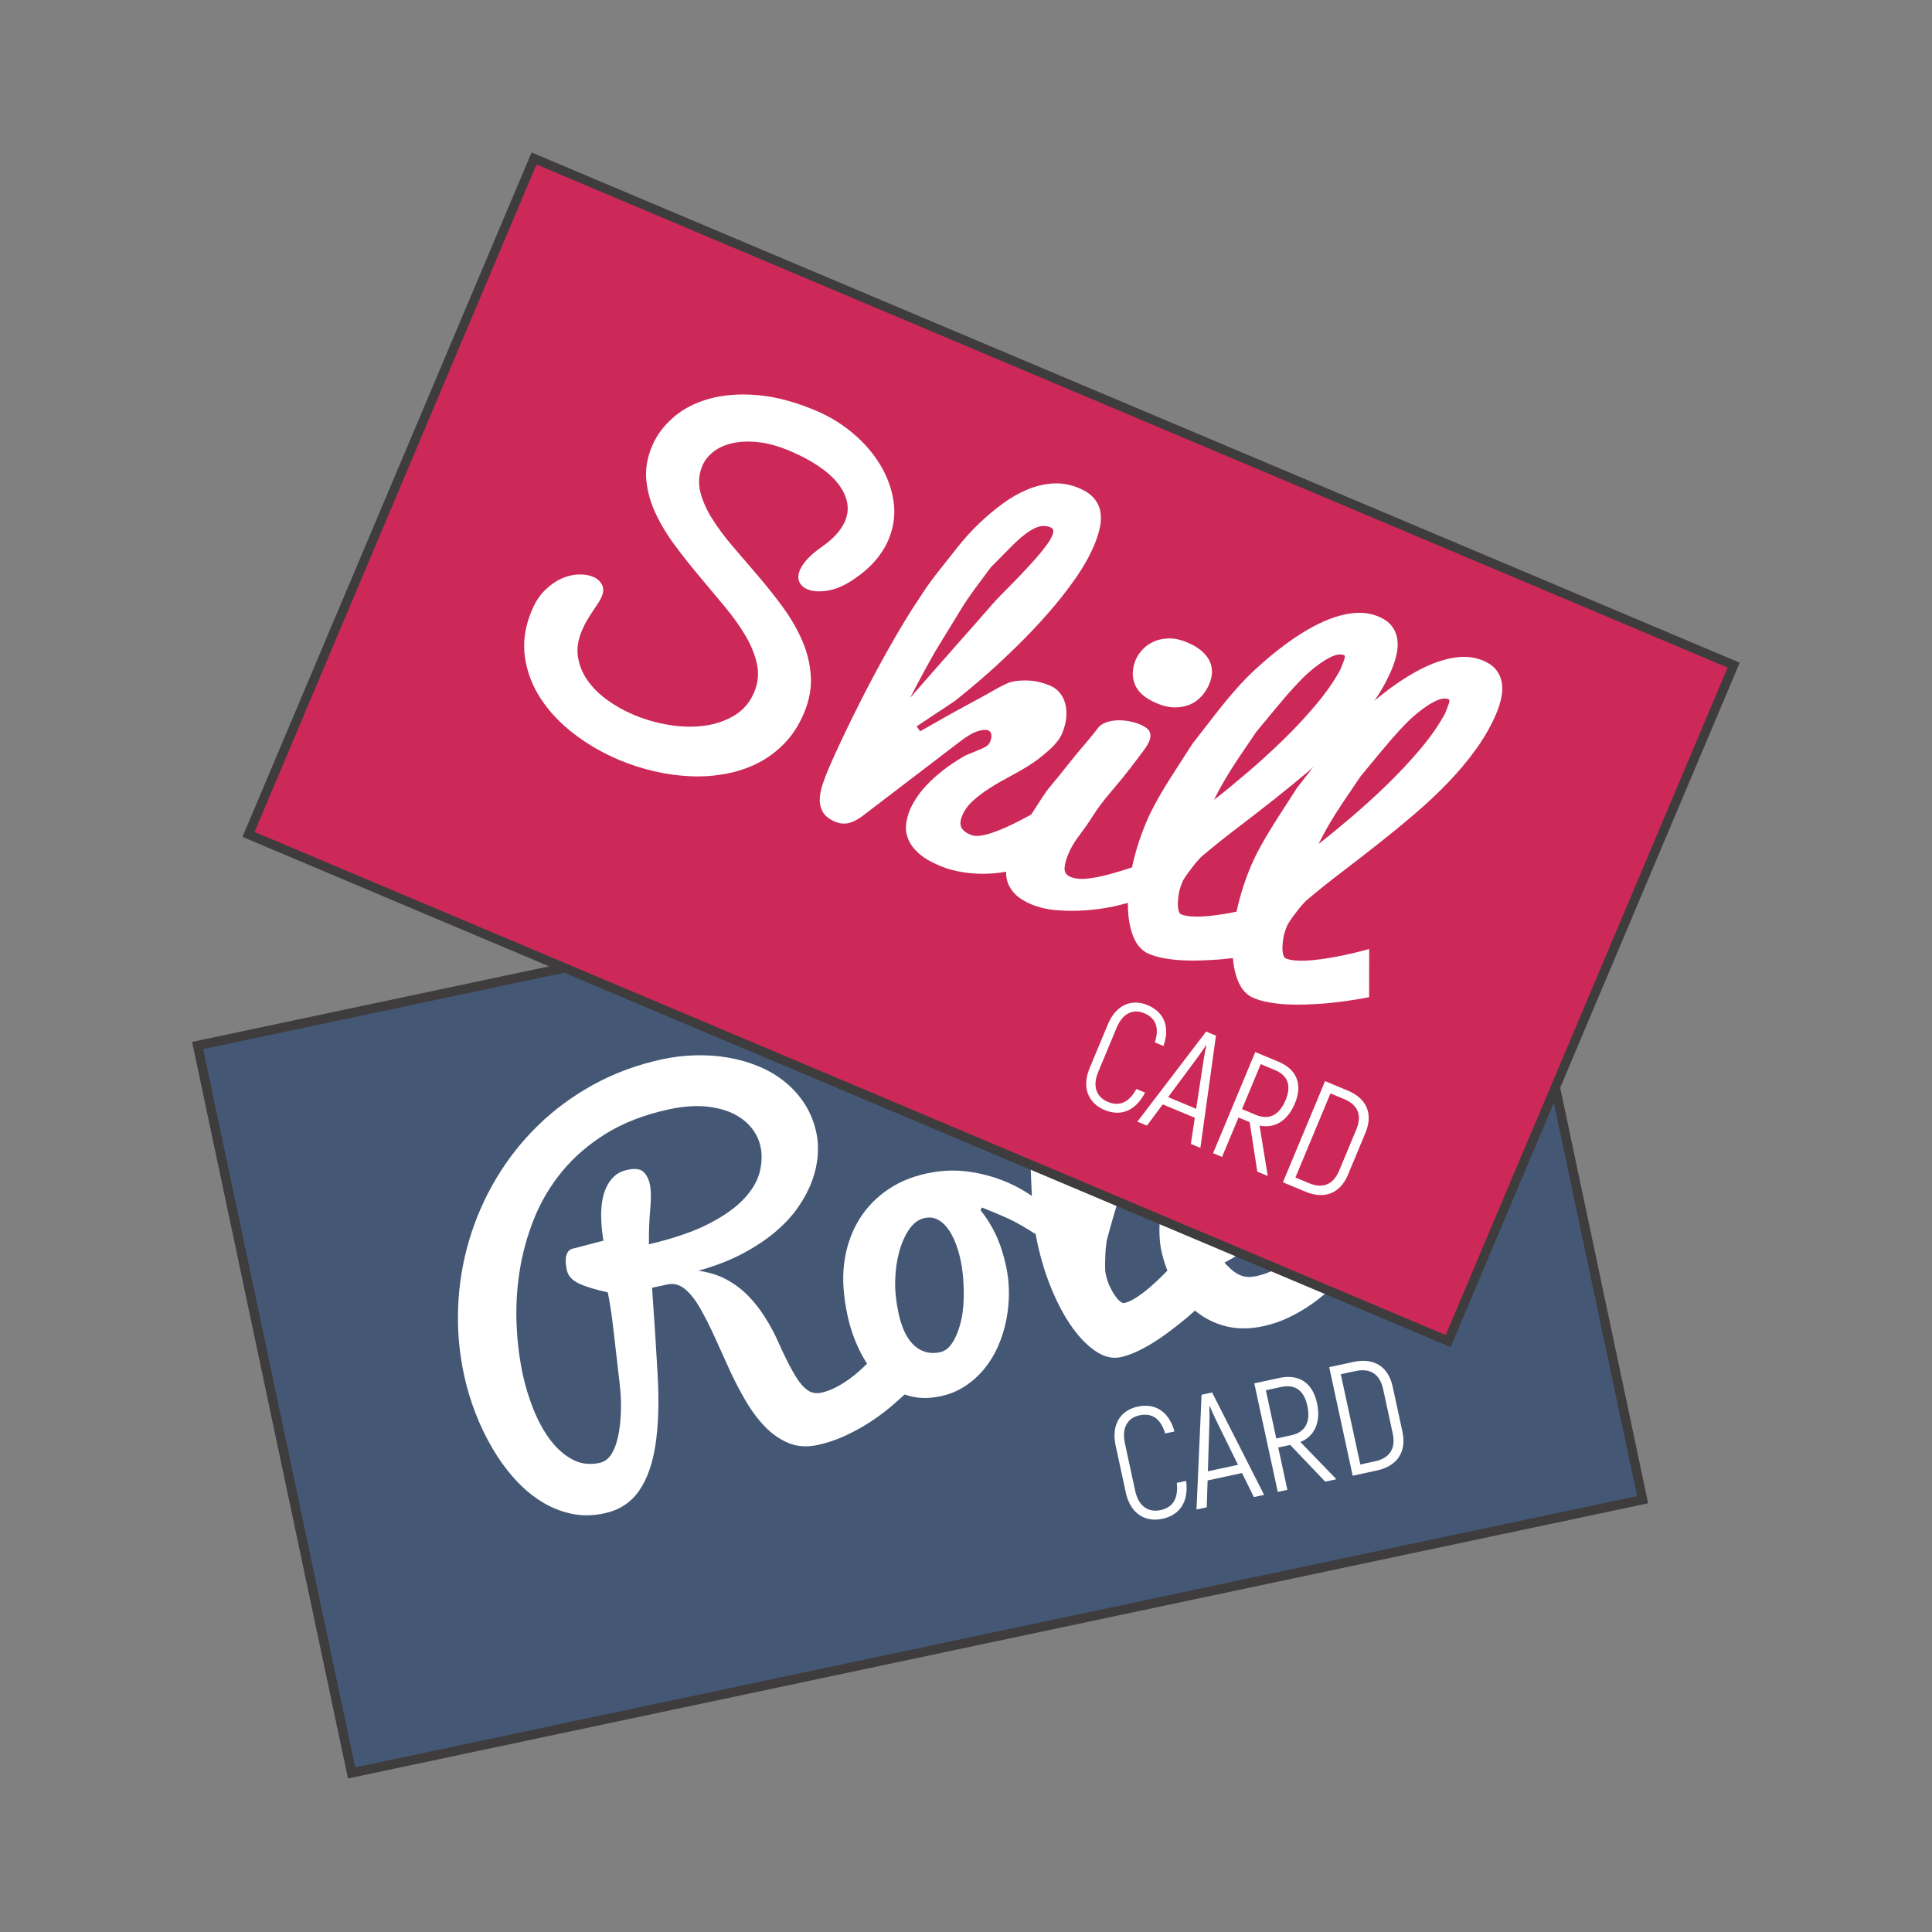 <?xml version="1.0" encoding="utf-8"?>
<!-- Generator: Adobe Illustrator 21.0.2, SVG Export Plug-In . SVG Version: 6.00 Build 0)  -->
<svg version="1.1" id="Layer_1" xmlns="http://www.w3.org/2000/svg" xmlns:xlink="http://www.w3.org/1999/xlink" x="0px" y="0px"
	 viewBox="0 0 180 180" style="enable-background:new 0 0 180 180;" xml:space="preserve">
<rect x="0" y="0" width="180" height="180" fill="#808080" stroke="none"/>
<style type="text/css">
	.st0{fill:#445876;stroke:#3E3C3C;stroke-width:0.87;stroke-miterlimit:10;}
	.st1{fill:#FFFFFF;}
	.st2{fill:#CC2959;stroke:#3E3C3C;stroke-width:0.858;stroke-miterlimit:10;}
</style>
<g>
	<g id="Card">
		
			<rect x="24.261" y="83.958" transform="matrix(0.978 -0.207 0.207 0.978 -22.693 20.319)" class="st0" width="122.985" height="69.297"/>
		<g>
			<path class="st1" d="M76.06,105.537c0.143,0.657,0.184,1.372,0.123,2.145c-0.06,0.773-0.239,1.561-0.535,2.364
				c-0.297,0.802-0.724,1.609-1.283,2.419c-0.559,0.81-1.272,1.581-2.14,2.314
				c-0.868,0.733-1.891,1.411-3.068,2.032c-1.178,0.621-2.54,1.147-4.087,1.578
				c1.022,0.147,1.911,0.429,2.666,0.847c0.755,0.418,1.42,0.922,1.994,1.514c0.574,0.592,1.097,1.263,1.568,2.015
				c0.471,0.752,0.854,1.464,1.15,2.136c0.295,0.671,0.597,1.314,0.906,1.926c0.309,0.613,0.616,1.156,0.919,1.63
				c0.304,0.474,0.635,0.835,0.993,1.081c0.358,0.246,0.782,0.316,1.272,0.21
				c0.464-0.101,0.955-0.289,1.473-0.566c0.518-0.276,1.036-0.621,1.554-1.034c0.517-0.412,1.016-0.878,1.497-1.396
				c0.48-0.518,0.914-1.07,1.302-1.654l3.244,3.495c-0.003-0.014-0.114,0.1-0.333,0.34
				c-0.219,0.24-0.53,0.551-0.933,0.931c-0.403,0.38-0.886,0.806-1.447,1.278
				c-0.562,0.472-1.194,0.934-1.895,1.386c-0.702,0.453-1.458,0.867-2.269,1.243
				c-0.811,0.376-1.659,0.66-2.545,0.852c-1.001,0.217-1.908,0.157-2.721-0.18
				c-0.813-0.338-1.553-0.856-2.222-1.553c-0.668-0.697-1.278-1.525-1.831-2.483
				c-0.553-0.958-1.035-1.891-1.447-2.801c-0.412-0.909-0.858-1.891-1.335-2.946
				c-0.478-1.054-0.944-1.979-1.399-2.773c-0.455-0.794-0.931-1.395-1.429-1.801
				c-0.498-0.406-1.041-0.545-1.628-0.418l-1.423,0.309c0.218,3.04,0.394,5.789,0.527,8.248
				c0.133,2.459,0.063,4.586-0.208,6.38c-0.272,1.794-0.788,3.232-1.548,4.315
				c-0.76,1.083-1.829,1.773-3.207,2.072c-1.091,0.237-2.136,0.246-3.133,0.026
				c-0.997-0.219-1.939-0.611-2.826-1.175c-0.887-0.565-1.708-1.272-2.463-2.122c-0.756-0.85-1.435-1.792-2.038-2.825
				c-0.603-1.033-1.125-2.123-1.567-3.269c-0.442-1.147-0.79-2.307-1.044-3.48
				c-0.459-2.114-0.645-4.241-0.559-6.381c0.086-2.14,0.429-4.217,1.029-6.233c0.6-2.015,1.439-3.929,2.519-5.742
				c1.08-1.812,2.378-3.458,3.895-4.937c1.517-1.479,3.243-2.75,5.18-3.813c1.936-1.063,4.058-1.845,6.367-2.346
				c1.022-0.222,2.057-0.347,3.107-0.374c1.05-0.028,2.071,0.043,3.064,0.213c0.993,0.171,1.94,0.443,2.842,0.819
				c0.902,0.376,1.712,0.853,2.43,1.433c0.718,0.58,1.333,1.264,1.847,2.052
				C75.475,103.629,75.841,104.528,76.06,105.537z M62.299,103.36c-2.255,0.489-4.199,1.24-5.833,2.251
				c-1.633,1.012-3.005,2.195-4.113,3.549c-1.109,1.355-1.982,2.837-2.62,4.446
				c-0.638,1.61-1.083,3.249-1.336,4.918c-0.253,1.669-0.341,3.324-0.264,4.964s0.271,3.176,0.582,4.609
				c0.24,1.104,0.576,2.192,1.008,3.262c0.432,1.071,0.949,2.004,1.551,2.802s1.286,1.403,2.054,1.814
				c0.768,0.412,1.609,0.519,2.523,0.32c0.464-0.101,0.834-0.37,1.11-0.809c0.276-0.438,0.484-0.991,0.626-1.657
				c0.141-0.666,0.227-1.421,0.259-2.263c0.032-0.842-0.004-1.703-0.105-2.583
				c-0.101-0.881-0.203-1.768-0.307-2.662c-0.103-0.894-0.199-1.73-0.288-2.506
				c-0.089-0.776-0.182-1.461-0.278-2.055c-0.096-0.593-0.178-1.045-0.245-1.356
				c-1.155-0.252-2.05-0.525-2.685-0.822c-0.635-0.296-1.012-0.717-1.131-1.262
				c-0.033-0.151-0.062-0.333-0.087-0.549c-0.025-0.215-0.024-0.42,0.004-0.616
				c0.028-0.195,0.093-0.371,0.193-0.526c0.1-0.156,0.258-0.258,0.474-0.305
				c0.095-0.021,0.283-0.067,0.563-0.14c0.281-0.072,0.575-0.15,0.882-0.233c0.307-0.083,0.591-0.159,0.851-0.227
				c0.261-0.068,0.432-0.111,0.513-0.128l0.027,0.027c-0.051-0.301-0.097-0.626-0.137-0.975
				c-0.04-0.349-0.067-0.751-0.079-1.206c-0.012-0.454,0.012-0.92,0.075-1.398
				c0.061-0.477,0.184-0.925,0.367-1.344c0.183-0.418,0.432-0.779,0.747-1.083
				c0.316-0.304,0.735-0.513,1.257-0.626c0.687-0.149,1.179-0.09,1.474,0.176s0.497,0.646,0.604,1.138
				l0.041,0.19c0.089,0.539,0.089,1.279-0,2.217c-0.089,0.939-0.128,2.01-0.118,3.214
				c2.33-0.55,4.21-1.197,5.641-1.943c1.431-0.745,2.522-1.532,3.274-2.358c0.752-0.827,1.226-1.656,1.421-2.487
				c0.195-0.831,0.216-1.599,0.064-2.303c-0.145-0.668-0.444-1.275-0.897-1.82
				c-0.453-0.544-1.044-0.984-1.772-1.318c-0.728-0.334-1.586-0.541-2.572-0.62
				C64.63,103.001,63.524,103.095,62.299,103.36z"/>
			<path class="st1" d="M91.36,112.757c0.567,0.705,1.045,1.476,1.434,2.313c0.389,0.837,0.703,1.808,0.943,2.913
				c0.175,0.805,0.262,1.635,0.262,2.492c0,0.857-0.084,1.704-0.252,2.54
				c-0.168,0.836-0.422,1.642-0.761,2.415c-0.339,0.773-0.766,1.473-1.28,2.099
				c-0.514,0.626-1.108,1.162-1.783,1.608c-0.674,0.447-1.428,0.76-2.26,0.941
				c-1.2,0.261-2.284,0.221-3.25-0.119c-0.966-0.34-1.814-0.873-2.543-1.601
				c-0.729-0.727-1.335-1.595-1.819-2.605c-0.483-1.009-0.843-2.059-1.08-3.151
				c-0.391-1.8-0.502-3.401-0.335-4.801c0.168-1.4,0.566-2.672,1.196-3.816c0.63-1.143,1.492-2.123,2.587-2.939
				c1.094-0.816,2.398-1.388,3.912-1.717c1.296-0.281,2.553-0.343,3.773-0.187c1.22,0.157,2.397,0.465,3.532,0.926
				c1.135,0.46,2.24,1.11,3.315,1.947c1.074,0.839,2.081,1.641,3.018,2.409l0.237,2.969
				c-0.475-0.411-1.088-0.834-1.84-1.271c-0.752-0.437-1.555-0.927-2.408-1.47
				c-0.853-0.543-1.673-0.983-2.461-1.319c-0.787-0.336-1.462-0.615-2.024-0.835L91.36,112.757z M87.609,125.975
				c0.464-0.101,0.863-0.433,1.197-0.999c0.334-0.565,0.588-1.242,0.759-2.028
				c0.172-0.787,0.246-1.71,0.224-2.77c-0.023-1.059-0.12-1.984-0.292-2.776
				c-0.136-0.627-0.311-1.2-0.523-1.718c-0.212-0.518-0.457-0.954-0.734-1.308
				c-0.277-0.354-0.591-0.615-0.941-0.782c-0.35-0.166-0.737-0.204-1.16-0.112
				c-0.559,0.121-1.04,0.476-1.44,1.063c-0.401,0.587-0.712,1.293-0.932,2.12
				c-0.221,0.827-0.343,1.713-0.365,2.66c-0.023,0.948,0.089,1.988,0.334,3.12
				c0.124,0.573,0.296,1.1,0.514,1.581c0.219,0.481,0.484,0.884,0.798,1.209c0.313,0.325,0.685,0.558,1.116,0.7
				C86.595,126.077,87.077,126.091,87.609,125.975z"/>
			<path class="st1" d="M104.401,126.444c-0.734,0.159-1.486-0.011-2.256-0.512c-0.77-0.501-1.507-1.237-2.208-2.209
				c-0.702-0.973-1.339-2.138-1.911-3.497c-0.572-1.358-1.028-2.817-1.365-4.374
				c-0.291-1.339-0.482-3.168-0.573-5.489c-0.092-2.32-0.138-3.48-0.138-3.48c0,0,0.056-1.181,0.167-3.542
				c0.111-2.361,0.32-4.282,0.627-5.76c0.306-1.478,0.684-2.879,1.132-4.203c0.448-1.324,0.964-2.505,1.546-3.543
				c0.582-1.038,1.24-1.897,1.972-2.576c0.733-0.68,1.533-1.114,2.401-1.303c0.632-0.137,1.179-0.13,1.643,0.022
				c0.463,0.151,0.856,0.4,1.177,0.744c0.321,0.344,0.584,0.757,0.788,1.237
				c0.204,0.48,0.362,0.979,0.475,1.498c0.28,1.29,0.412,2.636,0.398,4.04
				c-0.015,1.403-0.134,2.837-0.358,4.3c-0.225,1.463-0.53,2.947-0.916,4.453
				c-0.386,1.506-0.803,3.007-1.25,4.505c-0.447,1.498-0.902,2.975-1.366,4.433
				c-0.463,1.457-0.875,2.874-1.236,4.248c-0.038,0.152-0.071,0.347-0.099,0.584
				c-0.028,0.236-0.048,0.489-0.061,0.759c-0.013,0.269-0.023,0.556-0.029,0.859
				c-0.005,0.304,0.001,0.598,0.019,0.881l0.063,0.289c0.078,0.358,0.19,0.697,0.339,1.018
				c0.148,0.32,0.306,0.603,0.474,0.848c0.167,0.245,0.33,0.433,0.487,0.564
				c0.157,0.132,0.291,0.185,0.401,0.162c0.265-0.058,0.557-0.179,0.875-0.362
				c0.318-0.184,0.649-0.411,0.993-0.68c0.344-0.268,0.692-0.567,1.045-0.896
				c0.353-0.329,0.691-0.657,1.015-0.987c0.754-0.769,1.531-1.636,2.331-2.601l2.743,3.92
				c-1.07,1.102-2.146,2.109-3.227,3.023c-0.475,0.388-0.968,0.777-1.479,1.167
				c-0.511,0.389-1.032,0.75-1.563,1.083c-0.531,0.333-1.057,0.62-1.578,0.862
				C105.377,126.168,104.878,126.34,104.401,126.444z M100.9,110.221c0.377-1.234,0.761-2.614,1.154-4.139
				c0.393-1.525,0.739-3.084,1.038-4.676c0.299-1.592,0.517-3.163,0.654-4.712
				c0.137-1.549,0.131-2.963-0.018-4.242c-0.087-0.399-0.17-0.737-0.251-1.015s-0.172-0.405-0.276-0.383
				c-0.375,0.081-0.723,0.428-1.043,1.04c-0.32,0.612-0.601,1.408-0.843,2.386
				c-0.241,0.978-0.446,2.529-0.614,4.652c-0.169,2.123-0.254,3.185-0.254,3.185
				c0,0.001,0.017,0.965,0.052,2.893C100.533,107.138,100.667,108.808,100.9,110.221z"/>
			<path class="st1" d="M117.729,123.551c-1.273,0.276-2.439,0.283-3.497,0.017c-1.058-0.265-1.991-0.727-2.802-1.387
				c-0.81-0.66-1.488-1.48-2.034-2.459c-0.546-0.979-0.944-2.045-1.194-3.197c-0.164-0.754-0.216-1.683-0.158-2.789
				c0.058-1.105,0.153-2.094,0.283-2.969c0.13-0.874,0.346-1.728,0.648-2.562
				c0.302-0.833,0.701-1.597,1.197-2.29c0.496-0.693,1.091-1.287,1.787-1.783
				c0.695-0.496,1.51-0.847,2.446-1.05c0.765-0.166,1.502-0.197,2.21-0.094c0.708,0.103,1.354,0.323,1.934,0.661
				c0.581,0.338,1.076,0.79,1.485,1.358c0.409,0.567,0.698,1.239,0.867,2.015
				c0.179,0.827,0.104,1.814-0.227,2.961c-0.331,1.147-0.785,2.168-1.364,3.061
				c-0.579,0.893-1.315,1.738-2.209,2.532s-1.901,1.481-3.02,2.059c0.283,0.316,0.551,0.572,0.801,0.769
				c0.25,0.197,0.493,0.34,0.727,0.428c0.234,0.089,0.47,0.136,0.708,0.14
				c0.237,0.004,0.486-0.022,0.747-0.079c0.818-0.178,1.646-0.525,2.484-1.042
				c0.837-0.517,1.634-1.109,2.389-1.775c0.755-0.667,1.453-1.367,2.094-2.099
				c0.641-0.733,1.172-1.41,1.594-2.033l3.221,2.108c-0.923,1.539-1.953,2.947-3.09,4.223
				c-0.495,0.549-1.036,1.101-1.623,1.654c-0.587,0.554-1.218,1.07-1.892,1.547
				c-0.675,0.477-1.391,0.897-2.147,1.26S118.548,123.373,117.729,123.551z M112.883,114.399
				c0.493-0.107,1.004-0.346,1.532-0.719c0.528-0.373,1-0.807,1.416-1.302c0.416-0.495,0.792-1.122,1.129-1.879
				c0.337-0.758,0.46-1.35,0.367-1.777c-0.13-0.6-0.35-1.069-0.66-1.407c-0.31-0.338-0.629-0.471-0.958-0.4
				c-0.589,0.128-1.069,0.344-1.44,0.648c-0.371,0.304-0.66,0.656-0.867,1.057
				c-0.207,0.401-0.349,0.837-0.426,1.308c-0.078,0.47-0.159,1.051-0.246,1.74s-0.099,1.243-0.037,1.663
				C112.756,113.75,112.819,114.106,112.883,114.399z"/>
		</g>
		<g>
			<path class="st1" d="M104.89,139.065l-0.95-4.392c-0.422-1.951,0.457-3.275,2.046-3.618
				c1.647-0.356,2.927,0.456,3.434,2.312l-0.867,0.187c-0.41-1.408-1.251-1.937-2.392-1.691
				c-1.084,0.234-1.679,1.119-1.354,2.622l0.95,4.392c0.325,1.502,1.261,2.056,2.374,1.816
				c1.156-0.25,1.667-1.102,1.509-2.534l0.867-0.187c0.255,1.881-0.539,3.172-2.201,3.531
				C106.687,141.852,105.311,141.015,104.89,139.065z"/>
			<path class="st1" d="M115.717,137.238l-3.207,0.693l-0.08,2.498l-0.954,0.206l0.472-10.688l0.982-0.212l4.845,9.539
				l-0.954,0.206L115.717,137.238z M115.34,136.473l-1.946-3.965c-0.293-0.587-0.594-1.278-0.69-1.514l-0.029,0.006
				c0.01,0.255,0.021,1.008-0.003,1.664l-0.135,4.415L115.34,136.473z"/>
			<path class="st1" d="M120.203,134.62l-1.113,0.24l0.853,3.944l-0.896,0.194l-2.187-10.114l2.312-0.5
				c1.864-0.403,3.124,0.459,3.53,2.337c0.381,1.763-0.213,3.071-1.544,3.631l3.35,3.465l-1.04,0.225
				L120.203,134.62z M118.909,134.022l1.401-0.303c1.315-0.284,1.816-1.254,1.494-2.743
				c-0.312-1.445-1.151-2.035-2.451-1.754l-1.416,0.306L118.909,134.022z"/>
			<path class="st1" d="M123.84,127.376l2.268-0.49c1.907-0.412,3.24,0.434,3.646,2.312l0.909,4.204
				c0.403,1.864-0.49,3.191-2.368,3.597l-2.268,0.49L123.84,127.376z M128.11,136.147
				c1.344-0.29,1.953-1.179,1.647-2.594l-0.89-4.118c-0.309-1.43-1.217-1.99-2.575-1.697l-1.373,0.297
				l1.818,8.409L128.11,136.147z"/>
		</g>
	</g>
	<g id="Card_3_">
		
			<rect x="31.707" y="35.668" transform="matrix(0.921 0.389 -0.389 0.921 34.427 -30.421)" class="st2" width="121.354" height="68.378"/>
		<g>
			<path class="st1" d="M101.517,99.517l1.706-4.093c0.758-1.818,2.215-2.395,3.696-1.778
				c1.535,0.64,2.114,2.019,1.478,3.808l-0.808-0.337c0.461-1.372,0.079-2.274-0.985-2.717
				c-1.01-0.421-1.99-0.04-2.574,1.361l-1.706,4.093c-0.584,1.4-0.137,2.376,0.9,2.808
				c1.077,0.449,1.971,0.047,2.65-1.203l0.808,0.337c-0.853,1.667-2.224,2.265-3.772,1.62
				C101.403,102.788,100.76,101.335,101.517,99.517z"/>
			<path class="st1" d="M111.317,104.139l-2.989-1.246l-1.472,1.978l-0.888-0.37l6.405-8.392l0.915,0.382
				l-1.451,10.457l-0.888-0.37L111.317,104.139z M111.443,103.306l0.658-4.309c0.093-0.641,0.239-1.37,0.294-1.615
				l-0.027-0.011c-0.136,0.212-0.551,0.829-0.94,1.346l-2.597,3.5L111.443,103.306z"/>
			<path class="st1" d="M116.426,104.545l-1.037-0.432l-1.532,3.676l-0.835-0.348l3.928-9.424l2.154,0.898
				c1.737,0.724,2.272,2.132,1.542,3.882c-0.685,1.643-1.903,2.367-3.296,2.071l0.761,4.694l-0.969-0.404
				L116.426,104.545z M115.715,103.332l1.306,0.544c1.225,0.511,2.178,0.007,2.756-1.38
				c0.561-1.346,0.214-2.297-0.997-2.802l-1.319-0.55L115.715,103.332z"/>
			<path class="st1" d="M123.454,100.727l2.114,0.881c1.777,0.741,2.38,2.177,1.65,3.927l-1.633,3.918
				c-0.724,1.737-2.195,2.309-3.945,1.579l-2.114-0.881L123.454,100.727z M121.971,110.238
				c1.252,0.522,2.246,0.146,2.796-1.173l1.599-3.837c0.555-1.333,0.136-2.298-1.13-2.825l-1.279-0.533
				l-3.266,7.836L121.971,110.238z"/>
		</g>
		<g>
			<path class="st1" d="M65.444,43.38c-0.335,0.796-0.402,1.606-0.202,2.429s0.57,1.665,1.112,2.525
				c0.541,0.861,1.196,1.737,1.964,2.628c0.768,0.893,1.554,1.809,2.36,2.752c0.805,0.943,1.57,1.912,2.295,2.906
				c0.725,0.995,1.316,2.022,1.773,3.081c0.458,1.059,0.722,2.152,0.795,3.277c0.073,1.124-0.141,2.284-0.645,3.479
				c-0.457,1.086-1.053,2.012-1.787,2.774c-0.735,0.765-1.56,1.38-2.474,1.848
				c-0.914,0.468-1.906,0.802-2.973,1.007c-1.067,0.204-2.159,0.283-3.278,0.238
				c-1.119-0.045-2.25-0.197-3.39-0.458c-1.141-0.261-2.249-0.617-3.324-1.07
				c-1.51-0.636-2.9-1.439-4.169-2.407c-1.269-0.969-2.303-2.058-3.102-3.269
				c-0.799-1.211-1.297-2.515-1.496-3.915c-0.2-1.399,0.016-2.847,0.647-4.345
				c0.325-0.772,0.736-1.399,1.23-1.881c0.493-0.481,1.007-0.841,1.542-1.078c0.534-0.236,1.06-0.364,1.579-0.38
				c0.519-0.016,0.966,0.055,1.339,0.212c0.387,0.163,0.664,0.405,0.836,0.725c0.171,0.321,0.161,0.705-0.026,1.151
				c-0.087,0.206-0.201,0.414-0.345,0.623c-0.142,0.211-0.297,0.44-0.464,0.69
				c-0.167,0.25-0.342,0.528-0.525,0.835c-0.185,0.306-0.358,0.653-0.52,1.039
				c-0.356,0.846-0.471,1.657-0.346,2.435c0.128,0.779,0.426,1.502,0.896,2.169c0.471,0.667,1.079,1.273,1.829,1.816
				c0.749,0.544,1.569,1.002,2.461,1.378c1.051,0.443,2.155,0.758,3.312,0.948c1.157,0.189,2.257,0.212,3.298,0.069
				c1.042-0.144,1.974-0.465,2.795-0.965c0.821-0.499,1.429-1.214,1.82-2.142
				c0.361-0.857,0.451-1.722,0.271-2.593c-0.179-0.871-0.532-1.756-1.058-2.652
				c-0.526-0.896-1.17-1.804-1.935-2.723c-0.765-0.918-1.545-1.852-2.341-2.798
				c-0.796-0.946-1.562-1.911-2.294-2.895c-0.735-0.984-1.338-1.981-1.814-2.992
				c-0.476-1.01-0.765-2.038-0.871-3.084c-0.105-1.047,0.071-2.112,0.529-3.198
				c0.428-1.017,1.095-1.914,1.999-2.694c0.902-0.781,2.01-1.354,3.322-1.721c1.311-0.366,2.805-0.481,4.481-0.345
				c1.673,0.136,3.501,0.62,5.477,1.453c1.257,0.529,2.405,1.234,3.45,2.115
				c1.044,0.881,1.892,1.863,2.543,2.949c0.652,1.085,1.064,2.227,1.235,3.421
				c0.171,1.196,0.013,2.373-0.475,3.532c-0.29,0.688-0.705,1.345-1.246,1.97c-0.541,0.625-1.237,1.221-2.086,1.787
				c-0.828,0.547-1.618,0.879-2.371,0.995c-0.753,0.117-1.372,0.073-1.854-0.131
				c-0.362-0.153-0.615-0.383-0.754-0.691c-0.14-0.307-0.122-0.671,0.056-1.094c0.132-0.314,0.36-0.653,0.688-1.019
				c0.325-0.367,0.783-0.752,1.371-1.158c0.551-0.392,1.006-0.787,1.36-1.184s0.615-0.794,0.782-1.193
				c0.259-0.615,0.319-1.224,0.181-1.829c-0.137-0.604-0.433-1.186-0.887-1.748
				c-0.457-0.56-1.062-1.093-1.82-1.596c-0.756-0.504-1.626-0.962-2.607-1.375
				c-1.087-0.458-2.083-0.732-2.991-0.823c-0.908-0.092-1.713-0.054-2.415,0.112
				c-0.702,0.167-1.285,0.436-1.748,0.808C65.972,42.486,65.642,42.909,65.444,43.38z"/>
			<path class="st1" d="M85.728,68.132c0.673-0.382,1.412-0.801,2.216-1.259c0.803-0.456,1.586-0.886,2.346-1.291
				c0.759-0.403,1.533-0.83,2.32-1.279c0.787-0.451,1.337-0.711,1.651-0.781c0.488-0.113,1.044-0.149,1.668-0.112
				c0.624,0.039,1.268,0.198,1.931,0.478c0.337,0.142,0.627,0.359,0.868,0.648
				c0.241,0.289,0.414,0.63,0.519,1.021c0.104,0.392,0.135,0.825,0.093,1.299
				c-0.042,0.474-0.173,0.968-0.391,1.484c-0.213,0.505-0.63,1.034-1.256,1.588
				c-0.626,0.555-1.227,1.014-1.807,1.377c-0.58,0.364-1.189,0.715-1.83,1.053s-1.252,0.692-1.834,1.063
				c-0.582,0.369-1.102,0.762-1.562,1.176c-0.46,0.414-0.797,0.88-1.015,1.396
				c-0.186,0.443-0.214,0.804-0.083,1.083c0.13,0.279,0.421,0.513,0.867,0.701
				c0.242,0.102,0.54,0.13,0.893,0.083c0.353-0.046,0.739-0.141,1.154-0.284c0.415-0.144,0.848-0.316,1.295-0.518
				c0.448-0.202,0.887-0.415,1.315-0.64c0.428-0.225,0.836-0.44,1.222-0.646c0.386-0.207,0.727-0.378,1.026-0.513
				l-0.816,4.975c-0.588,0.351-1.262,0.622-2.017,0.814c-0.756,0.193-1.538,0.309-2.344,0.348
				s-1.607-0.002-2.4-0.125c-0.794-0.122-1.525-0.324-2.188-0.603c-0.869-0.366-1.537-0.763-2.004-1.192
				c-0.467-0.429-0.787-0.872-0.965-1.33c-0.177-0.459-0.235-0.917-0.177-1.377c0.058-0.46,0.18-0.908,0.365-1.347
				c0.119-0.282,0.299-0.615,0.538-1c0.239-0.383,0.561-0.794,0.967-1.231c0.405-0.437,0.907-0.895,1.506-1.373
				c0.599-0.478,1.321-0.959,2.165-1.443c0.31-0.129,0.594-0.244,0.85-0.347c0.257-0.103,0.479-0.195,0.673-0.282
				c0.193-0.084,0.35-0.174,0.475-0.267c0.124-0.092,0.215-0.205,0.272-0.341
				c0.109-0.258,0.151-0.485,0.128-0.684c-0.024-0.197-0.119-0.331-0.289-0.403
				c-0.206-0.087-0.528-0.064-0.968,0.07c-0.457,0.141-1.014,0.463-1.667,0.969l-9.245,7.06
				c-0.475,0.317-0.895,0.504-1.261,0.563c-0.365,0.057-0.741,0.005-1.128-0.158
				c-0.518-0.218-0.886-0.497-1.099-0.834c-0.212-0.337-0.324-0.719-0.329-1.143
				c-0.005-0.424,0.07-0.881,0.225-1.37c0.156-0.49,0.347-1.001,0.572-1.536
				c0.295-0.7,0.71-1.615,1.243-2.749c0.534-1.134,1.14-2.37,1.819-3.71c0.679-1.34,1.417-2.73,2.216-4.172
				c0.799-1.44,1.613-2.824,2.442-4.151c0.297-0.451,0.658-1.004,1.088-1.659c0.428-0.654,0.923-1.336,1.485-2.043
				c0.56-0.708,1.15-1.452,1.767-2.232c0.619-0.779,1.28-1.507,1.983-2.181c0.706-0.675,1.437-1.291,2.2-1.85
				c0.76-0.558,1.539-1.001,2.329-1.326c0.793-0.326,1.591-0.511,2.391-0.556
				c0.803-0.044,1.596,0.098,2.381,0.429c0.616,0.26,1.081,0.573,1.396,0.939c0.315,0.366,0.516,0.776,0.601,1.23
				c0.086,0.454,0.073,0.947-0.037,1.481c-0.11,0.533-0.288,1.089-0.531,1.665
				c-0.435,1.034-1.033,2.092-1.796,3.173c-0.762,1.081-1.594,2.137-2.497,3.167
				c-0.903,1.029-1.828,2.01-2.775,2.942c-0.947,0.932-1.831,1.763-2.649,2.491
				c-0.819,0.728-1.526,1.337-2.122,1.821c-0.597,0.487-0.989,0.804-1.18,0.953l-3.523,2.337L85.728,68.132z
				 M97.903,49.145c-0.394-0.166-0.78-0.187-1.164-0.065c-0.382,0.123-0.794,0.353-1.233,0.692
				c-0.439,0.34-0.919,0.776-1.439,1.308c-0.52,0.533-1.105,1.123-1.752,1.772
				c-0.468,0.63-0.95,1.281-1.447,1.948c-0.495,0.669-0.952,1.342-1.369,2.027
				c-0.42,0.681-0.832,1.353-1.235,2.014c-0.404,0.662-0.782,1.281-1.135,1.857
				c-0.823,1.446-1.598,2.882-2.327,4.308c0.606-0.697,1.268-1.453,1.985-2.268
				c0.717-0.816,1.427-1.621,2.127-2.415c0.702-0.793,1.361-1.541,1.978-2.24c0.62-0.699,1.139-1.293,1.562-1.784
				c0.195-0.23,0.458-0.511,0.784-0.843s0.679-0.687,1.056-1.069c0.377-0.381,0.758-0.781,1.151-1.2
				c0.392-0.417,0.76-0.824,1.108-1.218c0.345-0.395,0.65-0.771,0.915-1.129
				c0.265-0.357,0.457-0.674,0.575-0.952C98.206,49.501,98.159,49.253,97.903,49.145z"/>
			<path class="st1" d="M105.915,83.853c-0.603,0.215-1.323,0.413-2.159,0.594c-0.836,0.181-1.709,0.304-2.619,0.368
				c-0.91,0.065-1.806,0.06-2.692-0.014c-0.886-0.075-1.679-0.26-2.379-0.554
				c-0.627-0.264-1.12-0.575-1.474-0.93c-0.354-0.355-0.6-0.746-0.732-1.172
				c-0.133-0.425-0.161-0.889-0.086-1.391c0.075-0.501,0.229-1.024,0.458-1.567
				c0.321-0.761,0.778-1.613,1.375-2.556c1.232-1.951,1.951-3.036,2.16-3.253
				c0.383-0.447,1.192-1.45,2.434-3.011c1.065-1.25,1.744-2.069,2.036-2.459
				c0.187-0.28,0.468-0.485,0.845-0.614c0.342-0.115,0.698-0.176,1.072-0.184
				c0.374-0.008,0.744,0.025,1.109,0.101c0.368,0.076,0.688,0.171,0.959,0.286
				c0.498,0.21,0.798,0.447,0.896,0.708c0.1,0.263,0.083,0.551-0.05,0.864
				c-0.112,0.266-0.331,0.615-0.66,1.048c-0.329,0.432-0.702,0.926-1.122,1.48
				c-0.422,0.553-0.991,1.251-1.715,2.096c-0.721,0.845-1.284,1.587-1.688,2.227
				c-0.406,0.64-0.836,1.263-1.296,1.868c-0.461,0.606-0.806,1.187-1.041,1.742
				c-0.229,0.542-0.349,1-0.364,1.37c-0.015,0.371,0.167,0.635,0.54,0.793
				c0.435,0.183,0.98,0.236,1.64,0.158c0.659-0.077,1.35-0.216,2.074-0.417c0.724-0.199,1.443-0.419,2.155-0.66
				c0.712-0.24,1.337-0.439,1.873-0.597L105.915,83.853z M105.827,61.433c0.118-0.28,0.312-0.571,0.581-0.874
				c0.269-0.304,0.606-0.552,1.009-0.749c0.402-0.196,0.875-0.306,1.418-0.328c0.543-0.023,1.152,0.108,1.829,0.393
				c0.423,0.178,0.801,0.395,1.134,0.65c0.332,0.256,0.595,0.543,0.789,0.86s0.302,0.676,0.326,1.074
				c0.025,0.397-0.058,0.822-0.248,1.272c-0.175,0.414-0.41,0.789-0.708,1.123s-0.655,0.592-1.073,0.776
				c-0.418,0.182-0.887,0.276-1.408,0.279c-0.521,0.003-1.088-0.125-1.704-0.385
				c-1.062-0.447-1.741-1.031-2.035-1.751C105.442,63.054,105.473,62.274,105.827,61.433z"/>
			<path class="st1" d="M107.043,88.871c-0.65-0.274-1.136-0.81-1.457-1.611c-0.321-0.8-0.489-1.763-0.503-2.889
				c-0.016-1.127,0.125-2.365,0.418-3.719c0.295-1.351,0.732-2.718,1.313-4.097
				c0.499-1.184,1.34-2.693,2.522-4.525c1.18-1.832,1.771-2.748,1.771-2.748
				c-0.001,0.001,0.681-0.876,2.041-2.63c1.36-1.754,2.558-3.116,3.591-4.086
				c1.033-0.971,2.08-1.843,3.138-2.619c1.06-0.775,2.092-1.403,3.101-1.886c1.008-0.482,1.977-0.788,2.905-0.914
				c0.931-0.128,1.78-0.029,2.547,0.295c0.559,0.236,0.976,0.537,1.251,0.904
				c0.275,0.366,0.441,0.768,0.502,1.207c0.061,0.438,0.041,0.896-0.062,1.375
				c-0.103,0.478-0.25,0.948-0.444,1.407c-0.481,1.142-1.107,2.247-1.875,3.317
				c-0.768,1.071-1.634,2.107-2.596,3.111c-0.963,1.002-1.998,1.978-3.107,2.926
				c-1.109,0.949-2.241,1.877-3.392,2.786c-1.151,0.909-2.298,1.798-3.441,2.668s-2.224,1.734-3.243,2.596
				c-0.113,0.097-0.243,0.228-0.391,0.395c-0.15,0.166-0.302,0.35-0.458,0.549c-0.154,0.201-0.316,0.415-0.485,0.645
				c-0.167,0.231-0.321,0.459-0.461,0.688l-0.108,0.256c-0.133,0.316-0.229,0.638-0.289,0.964
				c-0.058,0.328-0.089,0.629-0.094,0.907c-0.003,0.279,0.022,0.512,0.072,0.697
				c0.05,0.186,0.122,0.299,0.219,0.34c0.235,0.099,0.525,0.164,0.87,0.195c0.342,0.029,0.719,0.034,1.13,0.013
				c0.409-0.021,0.837-0.063,1.284-0.125c0.45-0.061,0.887-0.131,1.313-0.211c0.994-0.182,2.06-0.429,3.194-0.741
				l-0.008,4.492c-1.417,0.269-2.787,0.463-4.111,0.581c-0.575,0.042-1.162,0.074-1.766,0.097
				c-0.602,0.024-1.197,0.019-1.784-0.011c-0.587-0.031-1.146-0.095-1.677-0.189
				C107.944,89.187,107.466,89.049,107.043,88.871z M113.11,74.52c0.956-0.745,1.995-1.597,3.12-2.558
				c1.126-0.959,2.232-1.97,3.322-3.03c1.09-1.062,2.103-2.151,3.045-3.267c0.94-1.117,1.7-2.206,2.275-3.267
				c0.149-0.353,0.267-0.659,0.356-0.915c0.087-0.258,0.085-0.405-0.005-0.443
				c-0.333-0.14-0.787-0.061-1.363,0.236s-1.223,0.757-1.935,1.378c-0.712,0.621-1.708,1.701-2.984,3.241
				c-1.275,1.54-1.912,2.31-1.912,2.311c0,0-0.508,0.75-1.524,2.249C114.493,71.954,113.695,73.31,113.11,74.52
				z"/>
			<path class="st1" d="M116.788,92.977c-0.65-0.274-1.136-0.81-1.457-1.611s-0.489-1.763-0.503-2.889
				c-0.016-1.127,0.125-2.365,0.418-3.719c0.295-1.351,0.732-2.718,1.313-4.097
				c0.499-1.184,1.34-2.693,2.522-4.525c1.18-1.832,1.771-2.748,1.771-2.748
				c-0.001,0.001,0.681-0.876,2.041-2.63c1.36-1.754,2.558-3.116,3.591-4.086
				c1.033-0.971,2.08-1.843,3.138-2.619c1.06-0.775,2.092-1.403,3.101-1.886c1.008-0.482,1.977-0.788,2.905-0.914
				c0.931-0.128,1.78-0.029,2.547,0.295c0.559,0.236,0.976,0.537,1.251,0.904
				c0.275,0.366,0.441,0.768,0.502,1.207c0.061,0.438,0.041,0.896-0.062,1.375c-0.103,0.478-0.25,0.948-0.444,1.407
				c-0.481,1.142-1.107,2.247-1.875,3.317c-0.768,1.071-1.634,2.107-2.596,3.111
				c-0.963,1.002-1.998,1.978-3.107,2.926c-1.109,0.949-2.241,1.877-3.392,2.786c-1.151,0.909-2.298,1.798-3.441,2.668
				s-2.224,1.734-3.243,2.596c-0.113,0.097-0.243,0.228-0.391,0.395c-0.15,0.166-0.302,0.35-0.458,0.549
				c-0.154,0.201-0.316,0.415-0.485,0.645c-0.167,0.231-0.321,0.459-0.461,0.688l-0.108,0.256
				c-0.133,0.316-0.229,0.638-0.289,0.964c-0.058,0.328-0.089,0.629-0.094,0.907
				c-0.003,0.279,0.022,0.512,0.072,0.697c0.05,0.186,0.122,0.299,0.219,0.34
				c0.235,0.099,0.525,0.164,0.87,0.195c0.342,0.029,0.719,0.034,1.13,0.013c0.409-0.021,0.837-0.063,1.284-0.125
				c0.45-0.061,0.887-0.131,1.313-0.211c0.994-0.182,2.06-0.429,3.194-0.741l-0.008,4.492
				c-1.417,0.269-2.787,0.463-4.111,0.581c-0.575,0.042-1.162,0.074-1.766,0.097
				c-0.602,0.024-1.197,0.019-1.784-0.011c-0.587-0.031-1.146-0.095-1.677-0.189
				C117.689,93.293,117.211,93.155,116.788,92.977z M122.855,78.626c0.956-0.745,1.995-1.597,3.12-2.558
				c1.126-0.959,2.232-1.97,3.322-3.03c1.09-1.062,2.103-2.151,3.045-3.267c0.94-1.117,1.7-2.206,2.275-3.267
				c0.149-0.353,0.267-0.659,0.356-0.915c0.087-0.258,0.085-0.405-0.005-0.443
				c-0.333-0.14-0.787-0.061-1.363,0.236s-1.223,0.757-1.935,1.378s-1.708,1.701-2.984,3.241
				c-1.275,1.54-1.912,2.31-1.912,2.311c0,0-0.508,0.75-1.524,2.249C124.238,76.06,123.44,77.415,122.855,78.626z
				"/>
		</g>
	</g>
</g>
</svg>
